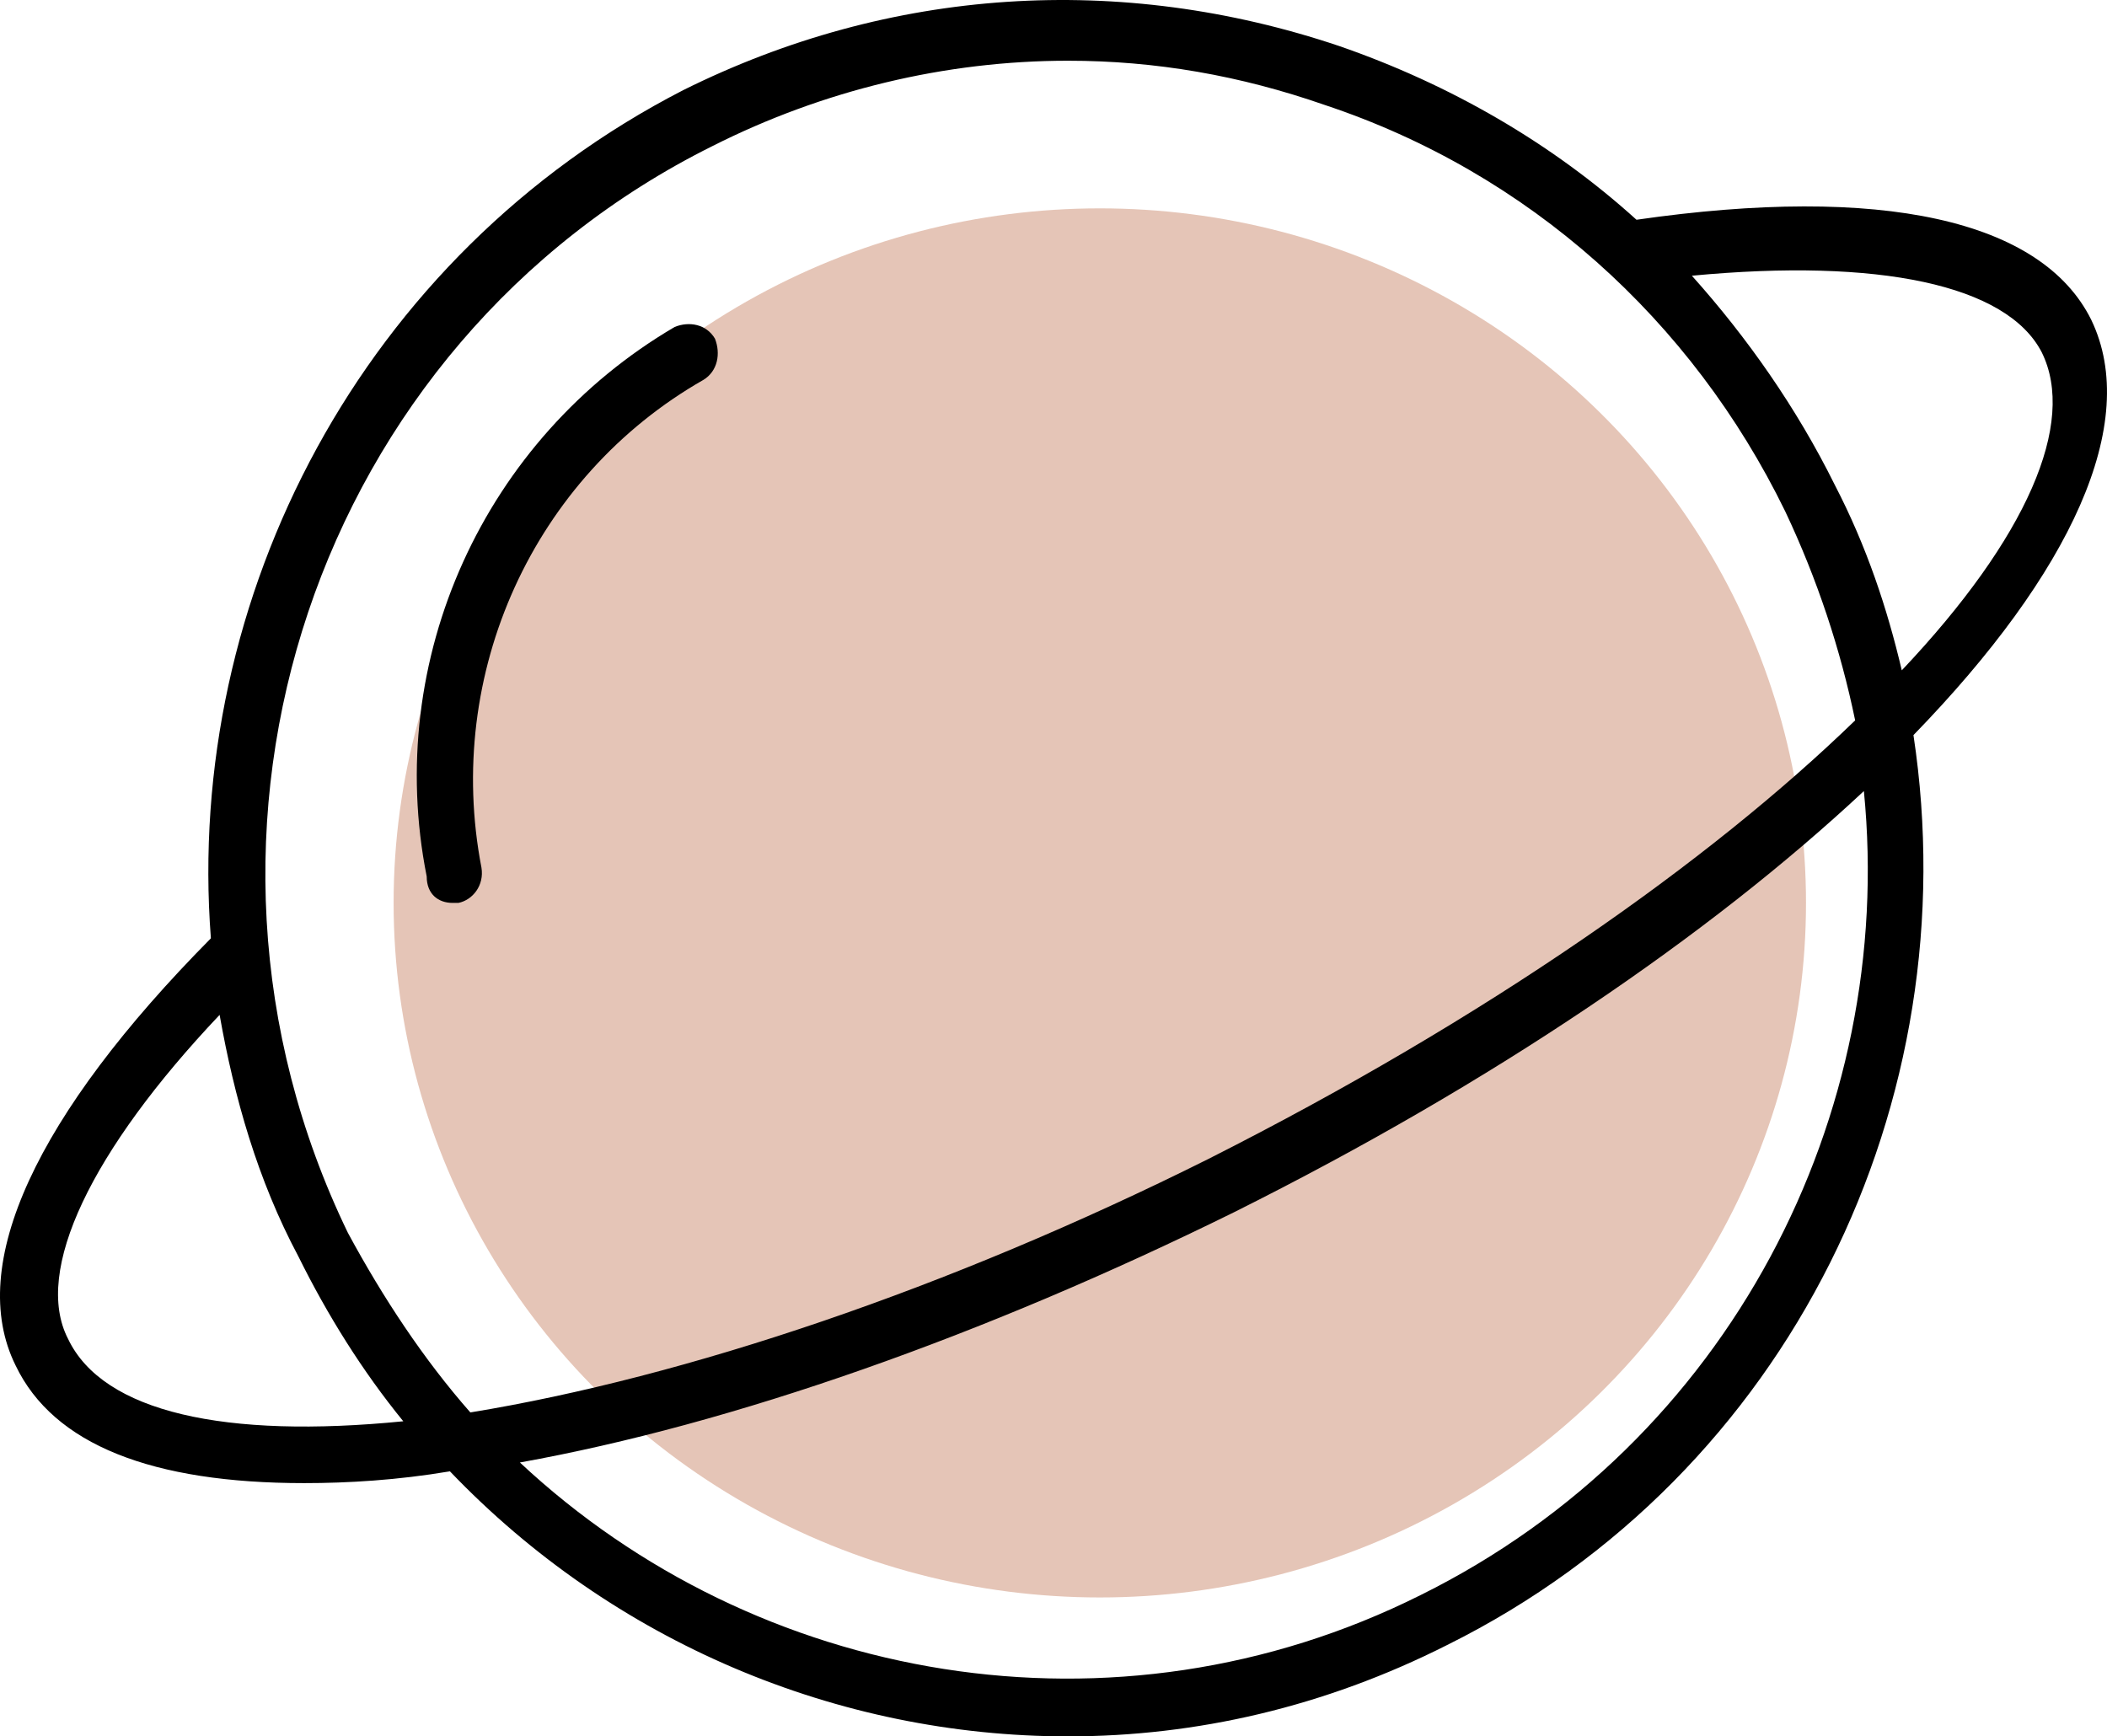 <?xml version="1.0" encoding="UTF-8"?>
<svg width="91px" height="75px" viewBox="0 0 91 75" version="1.1" xmlns="http://www.w3.org/2000/svg" xmlns:xlink="http://www.w3.org/1999/xlink">
    <!-- Generator: Sketch 58 (84663) - https://sketch.com -->
    <title>Planet</title>
    <desc>Created with Sketch.</desc>
    <g id="App" stroke="none" stroke-width="1" fill="none" fill-rule="evenodd">
        <g id="Room-Entwicklung" transform="translate(-104, -379)">
            <g id="Planet" transform="translate(104, 379)">
                <ellipse id="Oval" fill="#E5C5B7" cx="47.5" cy="39" rx="30.5" ry="30"></ellipse>
                <g id="noun_Planet_922265" fill="#000000" fill-rule="nonzero">
                    <path d="M13.137,64.061 C15.025,64.061 17.166,63.934 19.432,63.552 C26.484,70.93 36.179,75 46.126,75 C51.666,75 57.206,73.728 62.495,71.057 C77.352,63.679 85.033,47.525 82.641,31.752 C89.44,24.756 92.462,18.269 90.321,13.817 C88.181,9.492 81.256,7.966 70.679,9.492 C67.028,6.185 62.621,3.641 57.836,1.987 C48.392,-1.192 38.445,-0.556 29.505,3.895 C15.655,11.019 7.974,25.774 9.108,40.529 C1.553,48.161 -1.469,54.648 0.671,58.973 C2.308,62.407 6.589,64.061 13.137,64.061 Z M61.361,68.894 C48.141,75.509 32.653,72.71 22.454,63.17 C31.646,61.517 42.475,57.701 53.303,52.358 C64.509,46.762 73.827,40.402 80.5,34.169 C81.885,48.161 74.708,62.28 61.361,68.894 Z M88.181,15.216 C89.692,18.269 87.551,23.23 82.137,28.954 C81.508,26.283 80.626,23.611 79.241,20.94 C77.604,17.633 75.464,14.58 73.071,11.909 C81.13,11.146 86.67,12.291 88.181,15.216 Z M30.765,6.312 C35.549,3.895 40.838,2.623 46.126,2.623 C49.903,2.623 53.555,3.259 57.206,4.531 C66.02,7.457 73.071,13.817 77.101,22.085 C78.486,25.011 79.493,28.063 80.123,31.116 C73.827,37.222 64.257,43.963 52.17,50.069 C40.964,55.666 29.631,59.482 20.314,61.008 C18.299,58.718 16.536,56.047 15.025,53.249 C6.589,35.823 13.64,14.835 30.765,6.312 Z M9.485,43.836 C10.115,47.398 11.122,50.959 12.885,54.266 C14.144,56.81 15.655,59.227 17.418,61.39 C9.737,62.153 4.449,61.008 2.938,57.828 C1.427,54.902 3.945,49.687 9.485,43.836 Z" id="Shape"></path>
                    <path d="M19.549,39 C19.674,39 19.674,39 19.798,39 C20.421,38.873 20.919,38.238 20.794,37.477 C19.176,29.1 23.036,20.596 30.382,16.407 C31.004,16.026 31.129,15.265 30.88,14.63 C30.506,13.996 29.759,13.869 29.137,14.123 C20.919,18.946 16.561,28.465 18.429,37.858 C18.429,38.619 18.927,39 19.549,39 Z" id="Path"></path>
                </g>
            </g>
        </g>
    </g>
</svg>